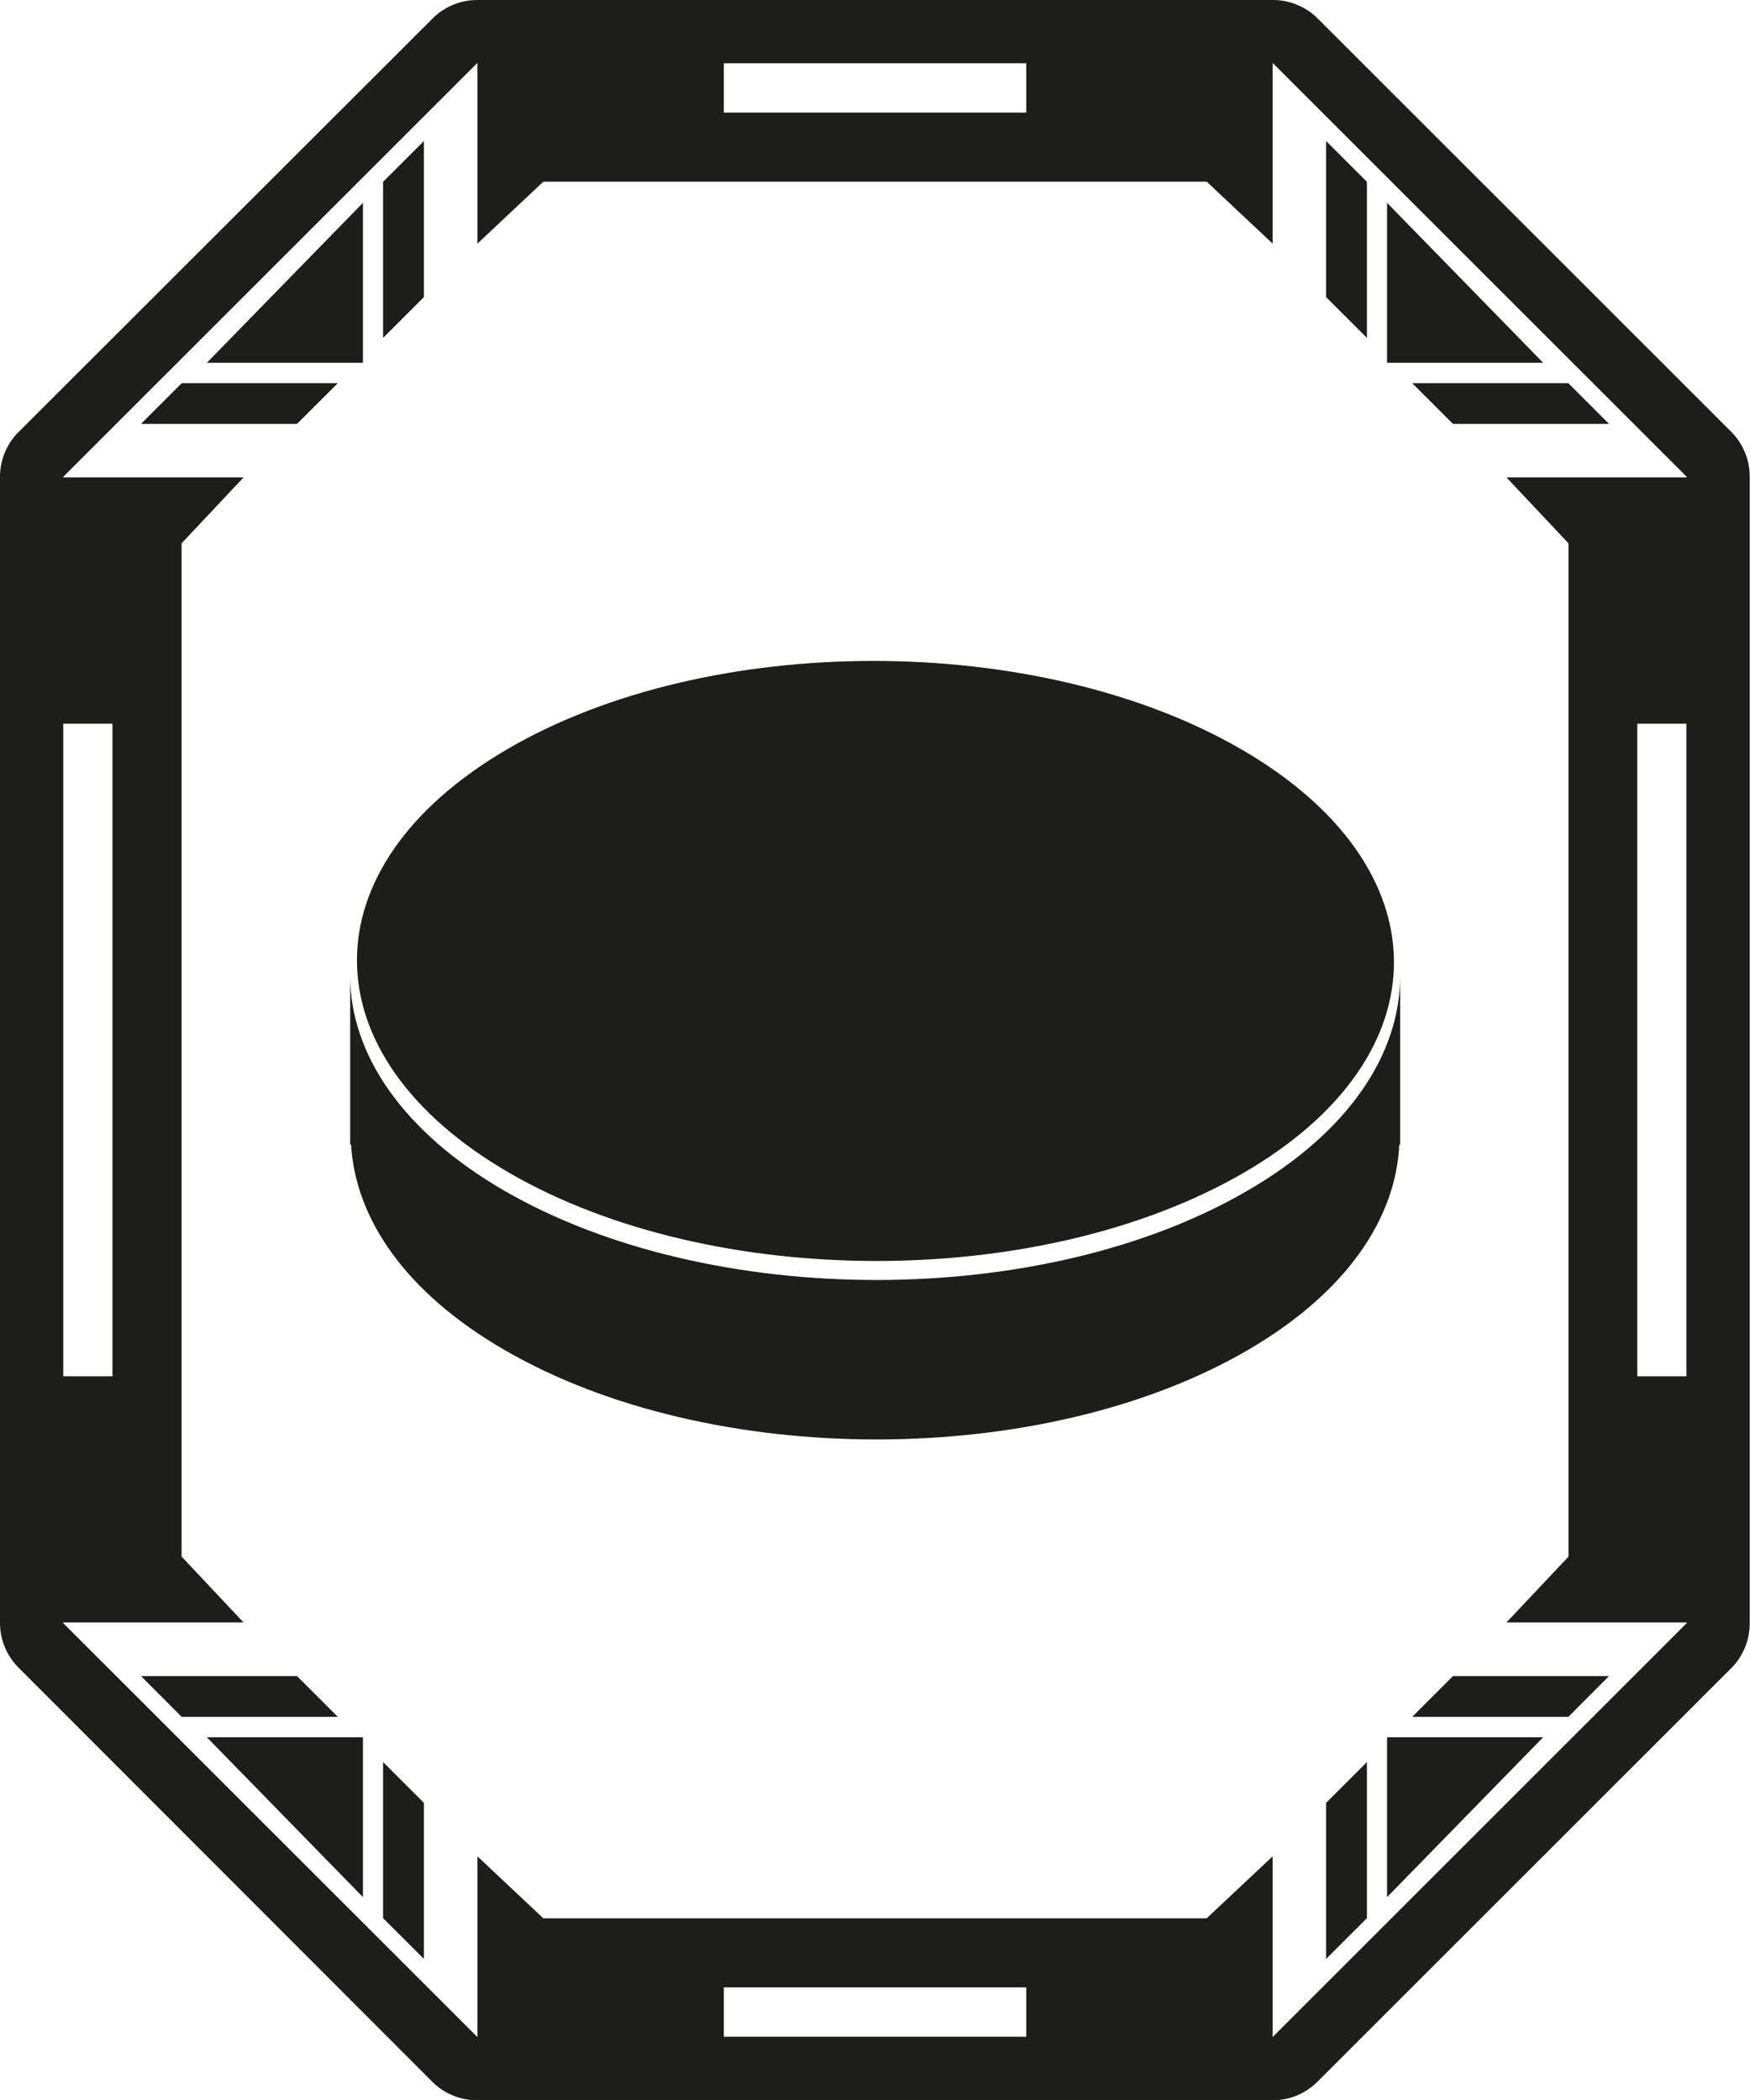 <svg xmlns="http://www.w3.org/2000/svg" viewBox="0 0 236.22 283.46"><defs><style>.cls-1{fill:#1d1d1b;}</style></defs><title>Disc rect</title><g id="Disc_rect" data-name="Disc rect"><path class="cls-1" d="M233.72,58.32,177.87,2.5a8.54,8.54,0,0,0-6-2.5H64.39a8.54,8.54,0,0,0-6,2.5L2.5,58.32a8.57,8.57,0,0,0-2.5,6V219.1a8.55,8.55,0,0,0,2.5,6L58.35,281a8.54,8.54,0,0,0,6,2.5H171.83a8.54,8.54,0,0,0,6-2.5l55.85-55.82a8.55,8.55,0,0,0,2.5-6V64.36A8.57,8.57,0,0,0,233.72,58.32ZM138.53,8.54V15.2H97.7V8.54ZM8.54,97.68h6.64v88.1H8.54V97.68ZM97.7,274.92v-6.66h40.83v6.66Zm74.13,0h-.05V250.58l-8.9,8.36H73.34l-8.89-8.36v24.34h-.06L8.54,219.1V219H32.87l-8.36-8.89V73.34l8.36-8.89H8.54v-.09L64.39,8.54h.06V32.88l8.89-8.36h89.54l8.9,8.36V8.54h.05l55.85,55.82v.09H203.35l8.37,8.89V210.12L203.35,219h24.33v.09Zm55.85-89.14H221V97.68h6.64v88.1Z"/><polygon class="cls-1" points="48.99 27.38 27.92 48.97 48.99 48.97 48.99 27.38"/><polygon class="cls-1" points="45.6 51.72 24.53 51.72 19.03 57.22 40.09 57.22 45.6 51.72"/><polygon class="cls-1" points="57.22 19.04 51.71 24.54 51.71 45.61 57.22 40.1 57.22 19.04"/><polygon class="cls-1" points="187.23 27.38 187.23 48.97 208.3 48.97 187.23 27.38"/><polygon class="cls-1" points="196.13 57.22 217.19 57.22 211.69 51.72 190.62 51.72 196.13 57.22"/><polygon class="cls-1" points="184.51 24.54 179 19.04 179 40.1 184.51 45.61 184.51 24.54"/><polygon class="cls-1" points="187.23 256.08 208.3 234.5 187.23 234.5 187.23 256.08"/><polygon class="cls-1" points="190.62 231.75 211.69 231.75 217.19 226.24 196.13 226.24 190.62 231.75"/><polygon class="cls-1" points="179 264.42 184.51 258.92 184.51 237.85 179 243.36 179 264.42"/><polygon class="cls-1" points="48.99 256.08 48.99 234.5 27.92 234.5 48.99 256.08"/><polygon class="cls-1" points="40.09 226.24 19.03 226.24 24.53 231.75 45.6 231.75 40.09 226.24"/><polygon class="cls-1" points="51.71 258.92 57.22 264.42 57.22 243.36 51.71 237.85 51.71 258.92"/><path class="cls-1" d="M189,154.5V131.71c0,10.47-6.81,21-20.59,29-27.6,16.08-72.48,16.08-100.26.06-13.86-8-20.88-18.57-20.88-29V154.5h.12c.59,10.09,7.44,20.06,20.76,27.75,27.78,16.09,72.66,16.05,100.26,0,13.22-7.69,20-17.66,20.47-27.75Z"/><path class="cls-1" d="M68.8,158.35c27.42,15.83,71.68,15.8,99,0s27.08-41.44-.34-57.26-71.71-15.85-98.92,0S41.38,142.49,68.8,158.35Z"/></g></svg>